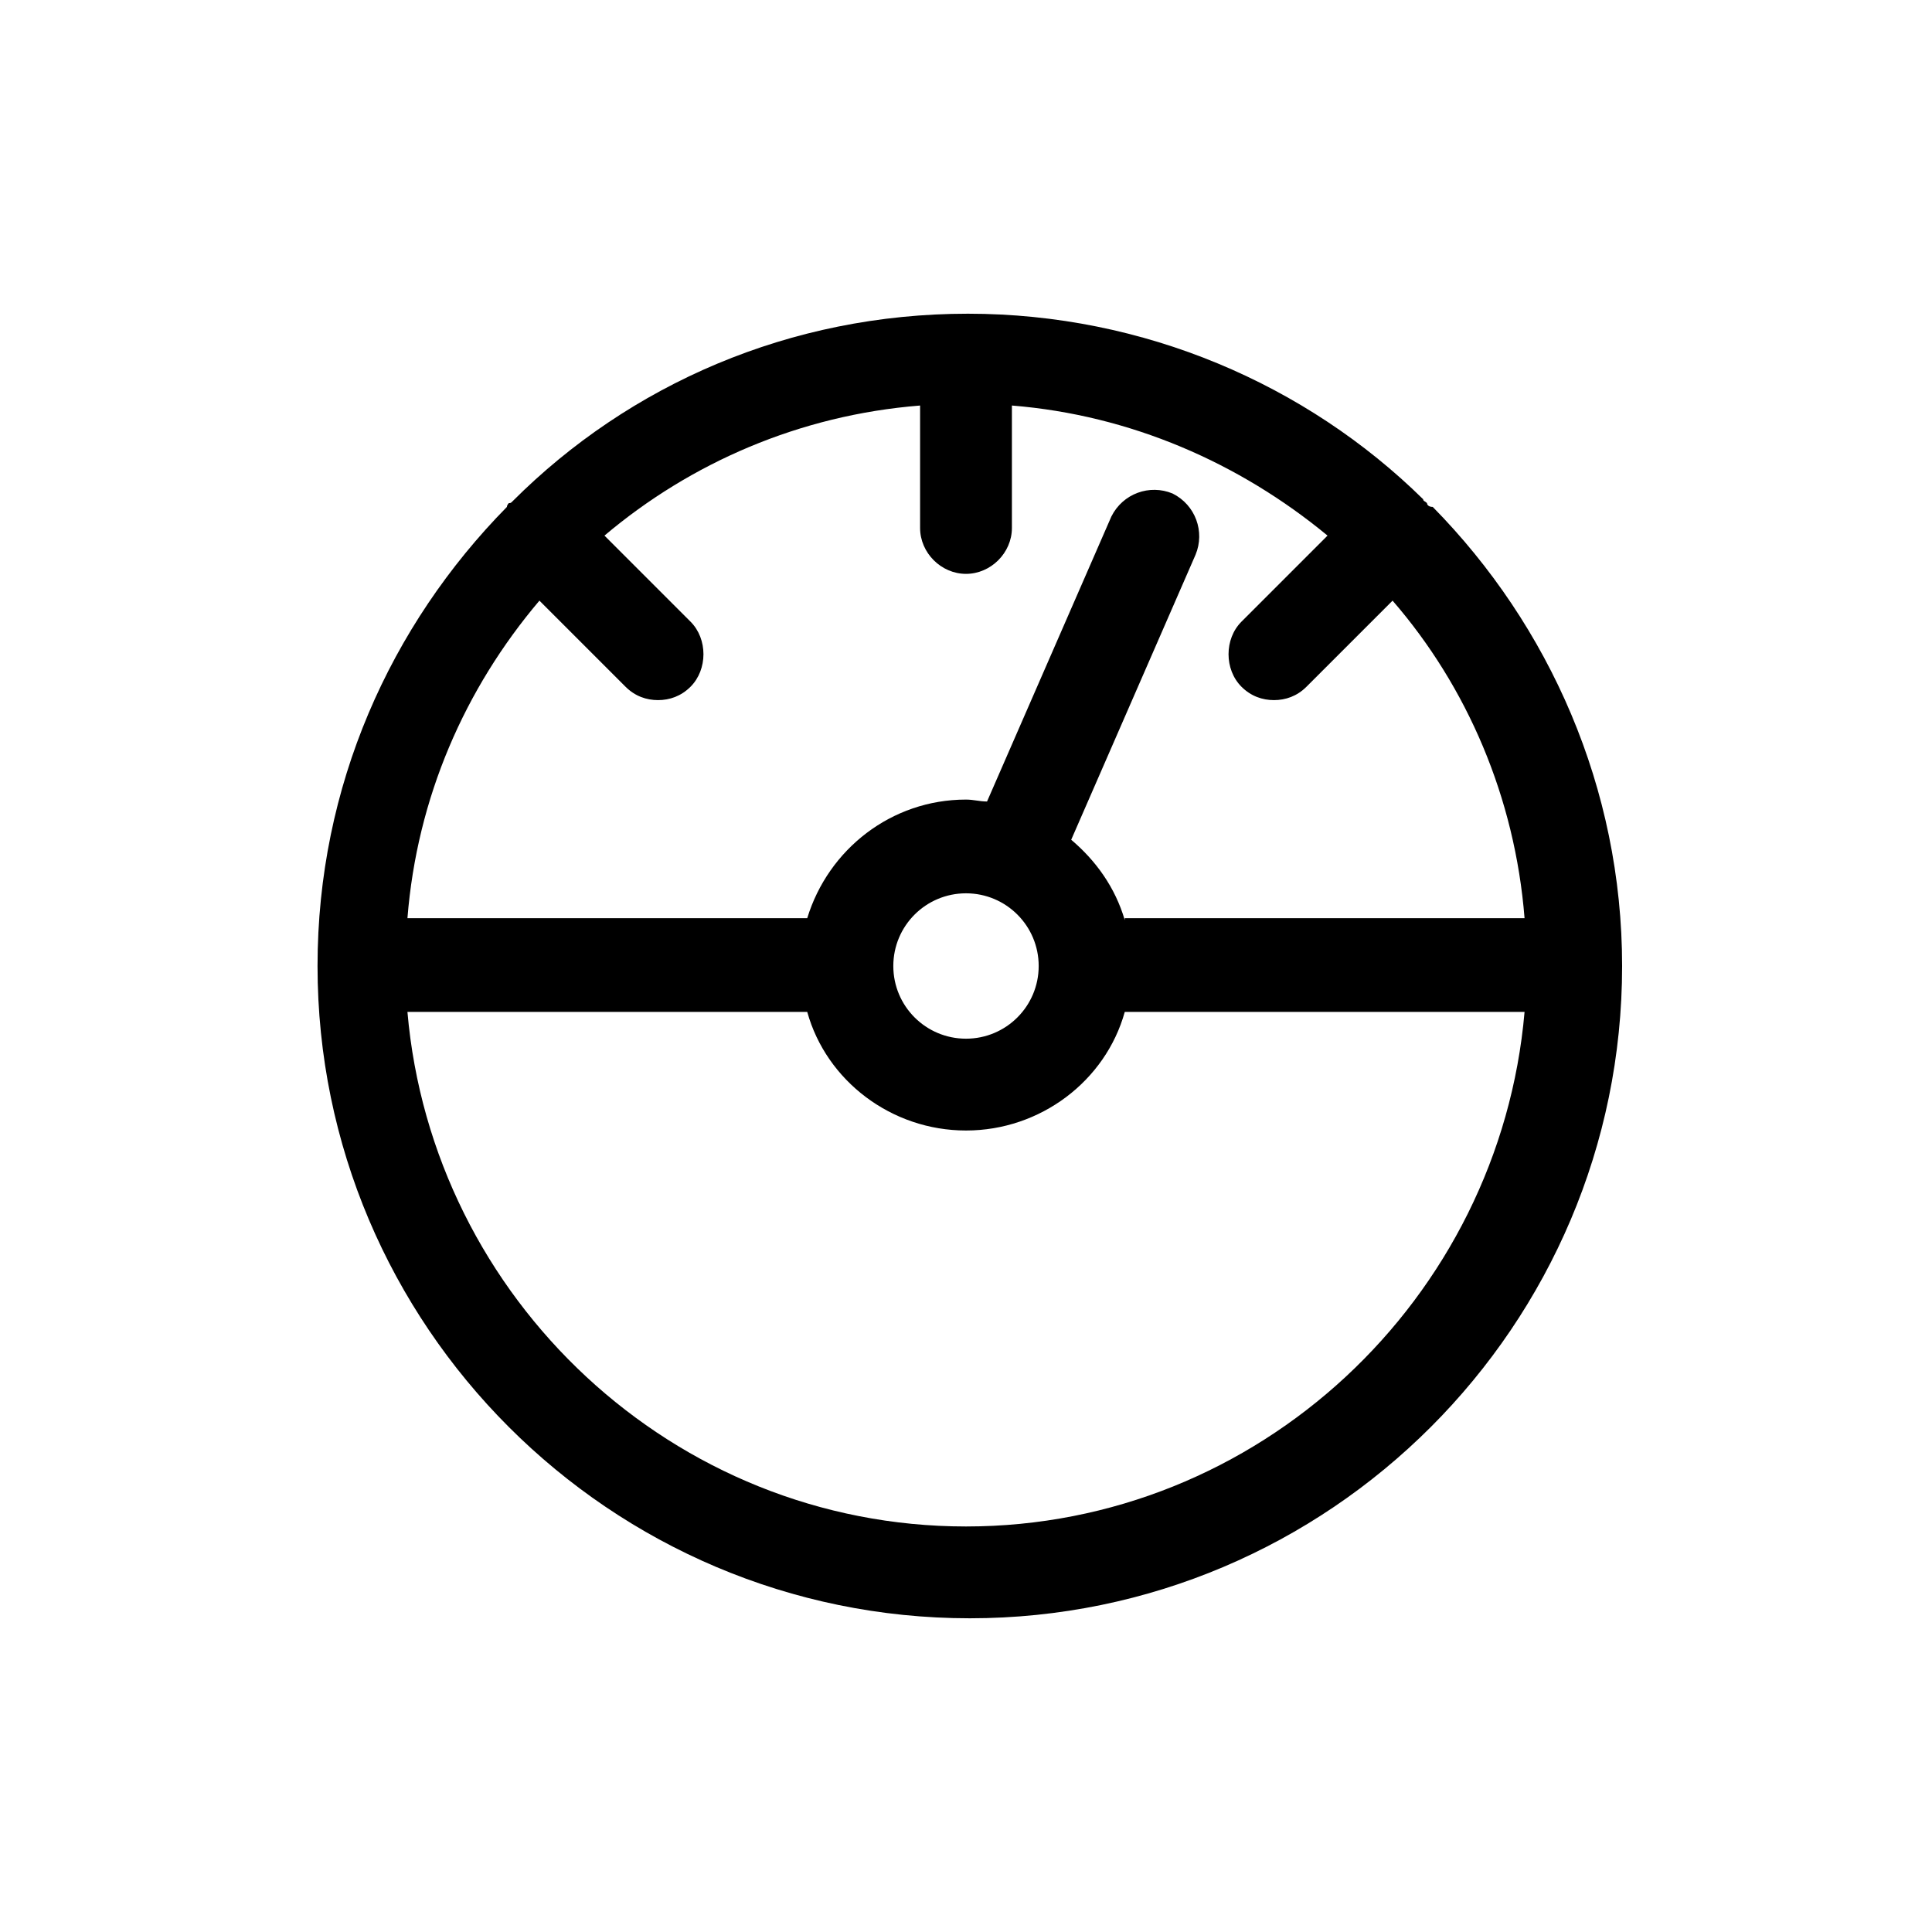 <?xml version="1.0" encoding="UTF-8"?><svg xmlns="http://www.w3.org/2000/svg" xmlns:xlink="http://www.w3.org/1999/xlink" version="1.1" id="Layer_1" x="0px" y="0px" viewBox="0 0 101 101" xml:space="preserve"><path d="M74.6 26.3c-.1-.1-.2-.1-.2-.2-6.1-6-14.6-9.7-23.8-9.7-9.3 0-17.7 3.7-23.8 9.8-.1.1-.1.1-.2.1 0 0-.1.1-.1.2-6.1 6.2-9.9 14.6-9.9 24 0 18.8 15.3 34.1 34.1 34.1s34.1-15.3 34.1-34.1c0-9.3-3.8-17.8-9.9-24-.2 0-.3-.1-.3-.2zM58.8 48.1c-.5-1.7-1.5-3.1-2.8-4.2L62.5 29c.5-1.2 0-2.6-1.2-3.2-1.2-.5-2.6 0-3.2 1.2l-6.5 14.9c-.4 0-.7-.1-1.1-.1-3.9 0-7.2 2.6-8.3 6.2H21.3c.5-6.3 3-12 6.9-16.6l4.5 4.5c.5.5 1.1.7 1.7.7s1.2-.2 1.7-.7c.9-.9.9-2.5 0-3.4L31.6 28c4.5-3.8 10.2-6.3 16.5-6.8v6.4c0 1.3 1.1 2.4 2.4 2.4s2.4-1.1 2.4-2.4v-6.4c6.2.5 11.9 3 16.5 6.8l-4.5 4.5c-.9.9-.9 2.5 0 3.4.5.5 1.1.7 1.7.7.6 0 1.2-.2 1.7-.7l4.5-4.5c3.9 4.5 6.4 10.3 6.9 16.6H58.8zm-4.5 2.4c0 2.1-1.7 3.8-3.8 3.8s-3.8-1.7-3.8-3.8 1.7-3.8 3.8-3.8 3.8 1.7 3.8 3.8zm-3.8 29.3c-15.3 0-27.9-11.9-29.2-26.9h20.9c1 3.6 4.4 6.2 8.3 6.2s7.3-2.6 8.3-6.2h20.9c-1.3 15-13.9 26.9-29.2 26.9z"/></svg>